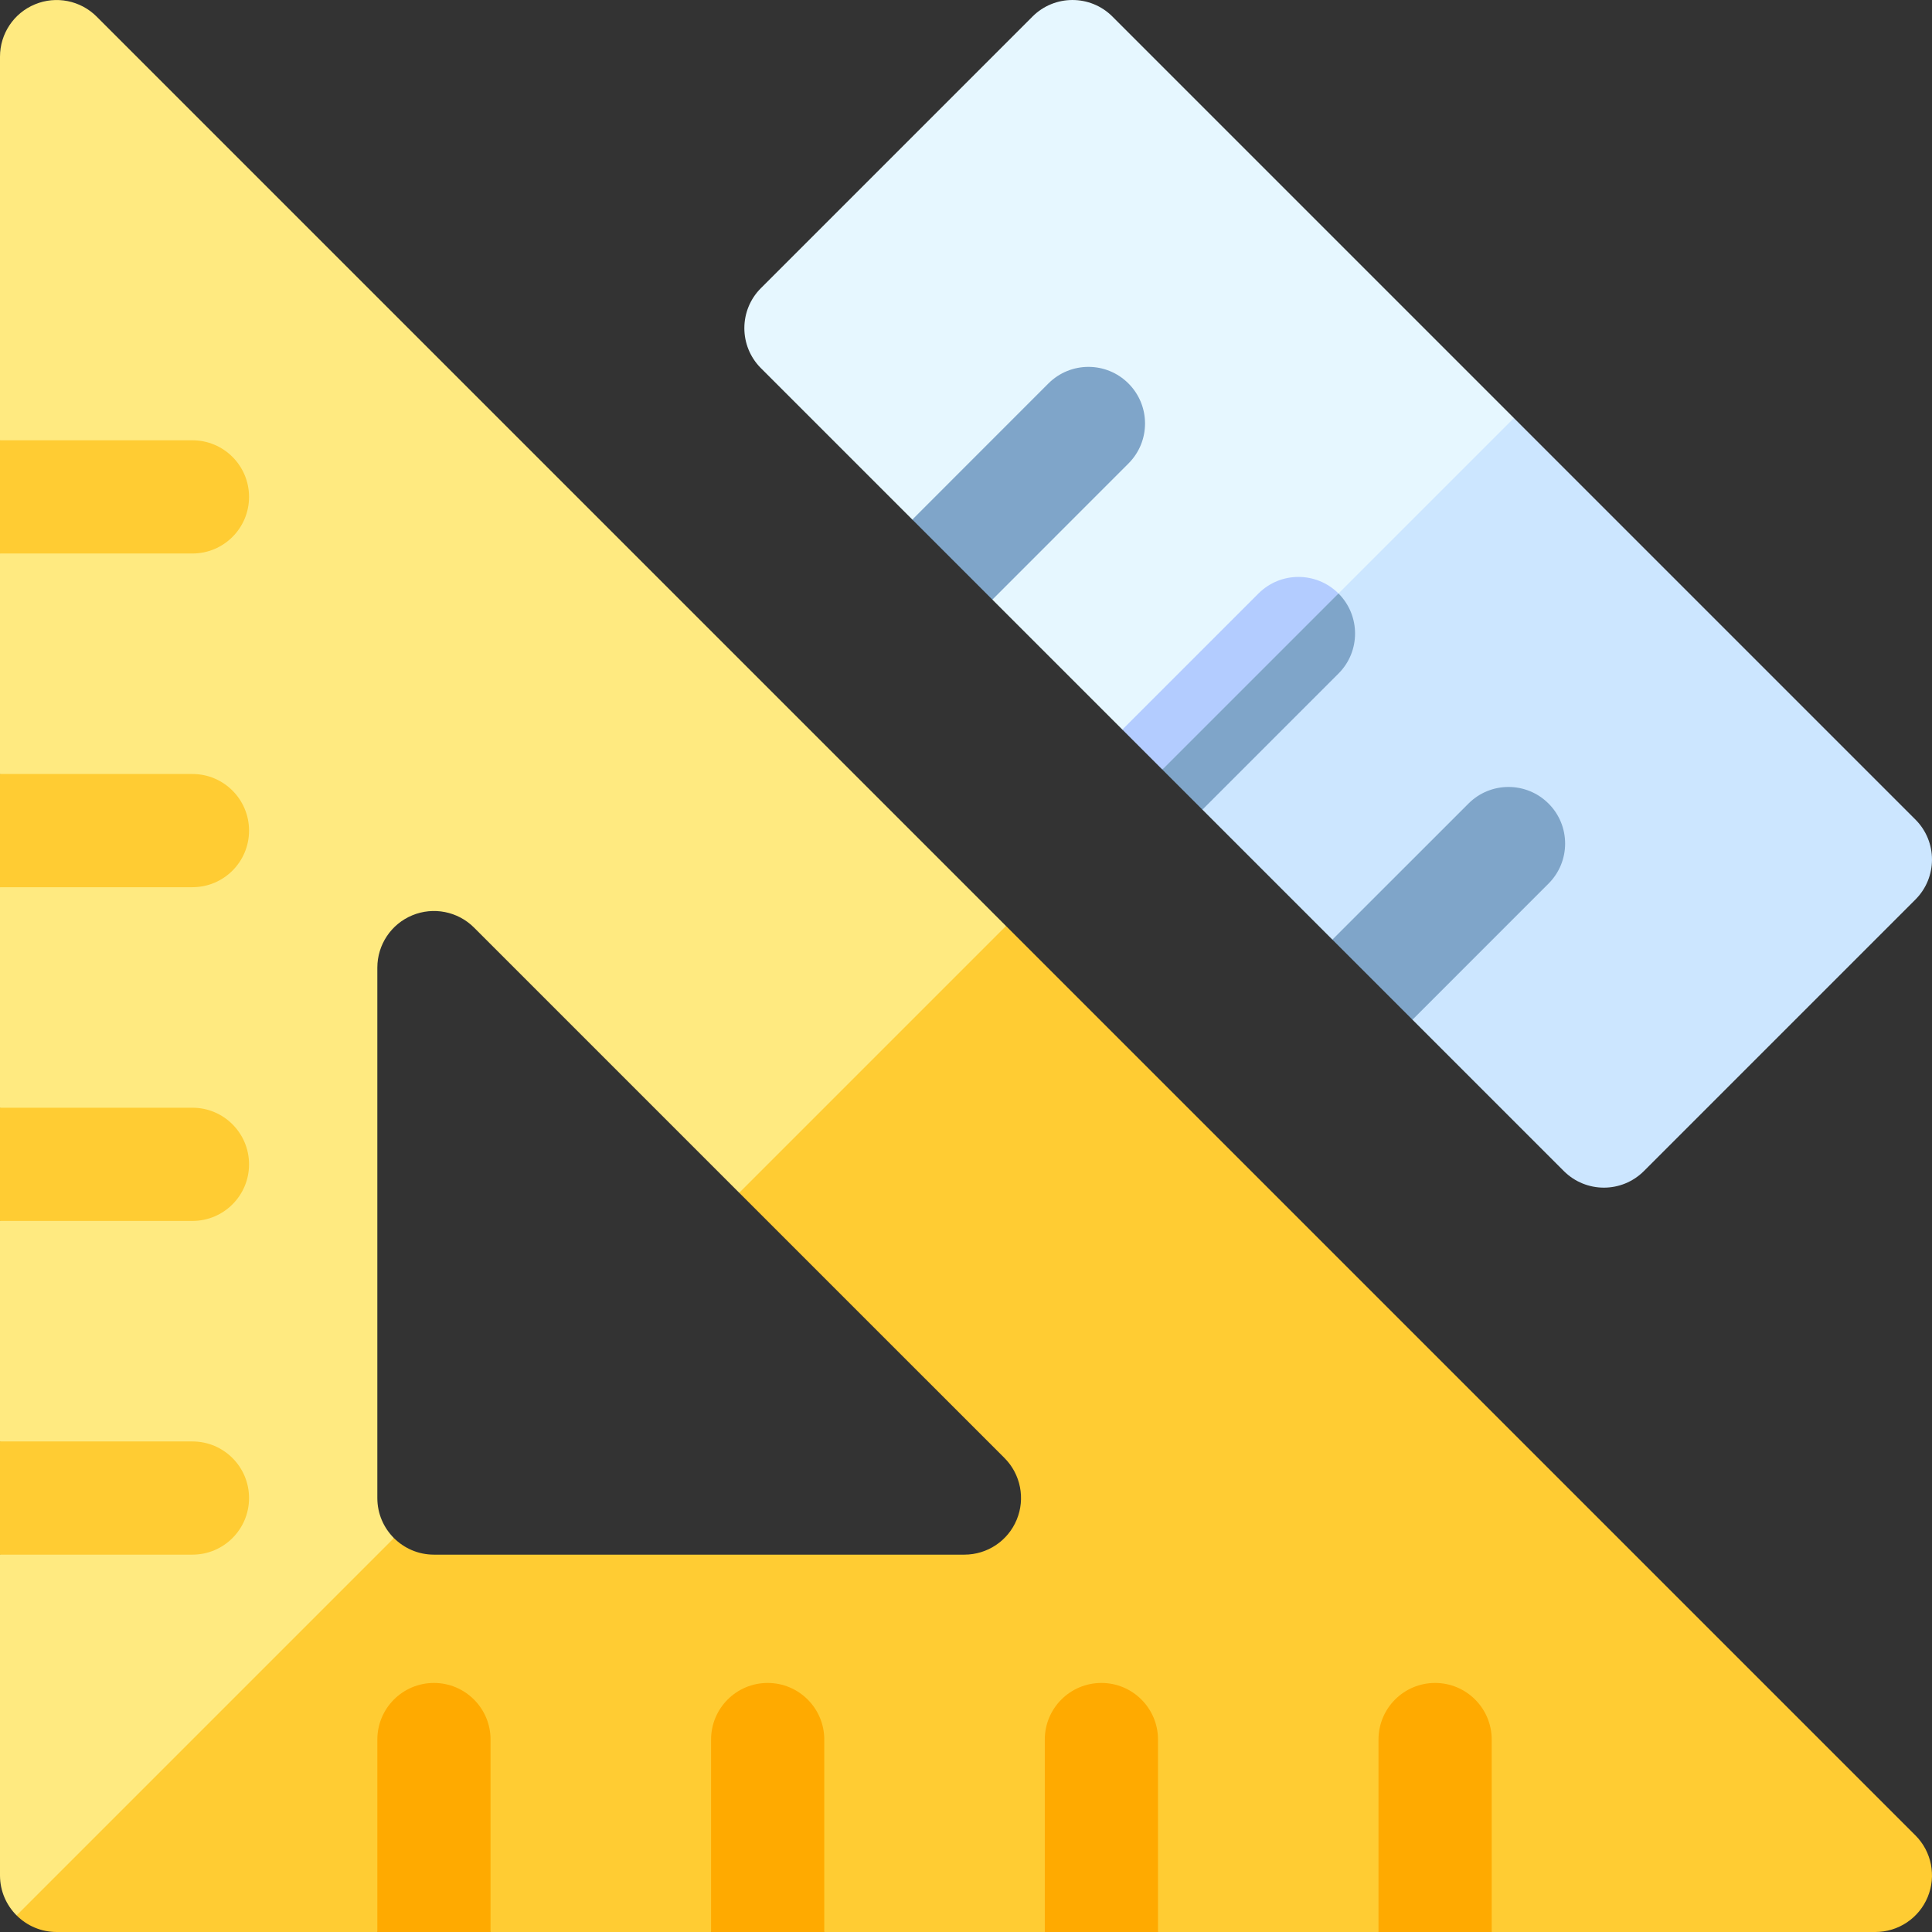 <svg width="98" height="98" viewBox="0 0 98 98" fill="none" xmlns="http://www.w3.org/2000/svg">
<rect x="0" y="0" width="98" height="98" fill="#333333" stroke="none"/>
<g clip-path="url(#clip0)">
<path d="M24.043 47.049L37.497 60.504L48.438 56.108L51.03 46.971L4.901 0.841C4.081 0.021 2.844 -0.225 1.773 0.22C0.698 0.664 0.001 1.71 0 2.873V22.335L1.977 24.881L0 28.076V39.261L1.979 41.809L0 45.005V56.19L1.977 58.736L0 61.931V73.119L1.977 75.665L0 78.86V95.129C0 95.922 0.322 96.639 0.842 97.159L13.269 90.055L19.982 78.018C19.462 77.499 19.14 76.781 19.14 75.988V49.082C19.142 47.919 19.839 46.873 20.913 46.429C21.984 45.984 23.222 46.229 24.043 47.049Z" fill="#FFEA80"/>
<path d="M97.781 96.227C98.226 95.156 97.98 93.919 97.159 93.099L51.03 46.97L37.497 60.503L50.952 73.957C51.772 74.778 52.017 76.016 51.572 77.086C51.128 78.161 50.082 78.858 48.919 78.859H22.012C21.219 78.859 20.502 78.537 19.982 78.018L0.842 97.158C1.362 97.678 2.079 98 2.872 98H19.14L22.012 96.601L24.882 98H36.069L38.94 96.599L41.811 98H52.995L55.867 96.6L58.739 98H69.924L72.795 96.599L75.666 98H95.128C96.29 97.999 97.337 97.302 97.781 96.227Z" fill="#FFCC33"/>
<path d="M9.762 22.334H0V28.076H9.762C11.347 28.076 12.633 26.791 12.633 25.205C12.633 23.62 11.347 22.334 9.762 22.334Z" fill="#FFCC33"/>
<path d="M9.762 39.261H0V45.003H9.762C11.347 45.003 12.633 43.719 12.633 42.132C12.633 40.547 11.347 39.261 9.762 39.261Z" fill="#FFCC33"/>
<path d="M9.762 56.189H0V61.931H9.762C11.347 61.931 12.633 60.647 12.633 59.06C12.633 57.475 11.347 56.189 9.762 56.189Z" fill="#FFCC33"/>
<path d="M9.762 73.117H0V78.859H9.762C11.347 78.859 12.633 77.573 12.633 75.988C12.633 74.403 11.347 73.117 9.762 73.117Z" fill="#FFCC33"/>
<path d="M22.012 85.367C20.427 85.367 19.141 86.653 19.141 88.238V98H24.883V88.238C24.883 86.653 23.597 85.367 22.012 85.367Z" fill="#FFAA00"/>
<path d="M38.94 85.367C37.353 85.367 36.069 86.653 36.069 88.238V98H41.811V88.238C41.811 86.653 40.525 85.367 38.94 85.367Z" fill="#FFAA00"/>
<path d="M55.868 85.367C54.281 85.367 52.997 86.653 52.997 88.238V98H58.739V88.238C58.739 86.653 57.453 85.367 55.868 85.367Z" fill="#FFAA00"/>
<path d="M72.795 85.367C71.209 85.367 69.924 86.653 69.924 88.238V98H75.666V88.238C75.666 86.653 74.38 85.367 72.795 85.367Z" fill="#FFAA00"/>
<path d="M76.794 21.206L75.195 29.351L60.744 37.256L60.74 37.198L56.931 37.009L50.337 30.415L50.148 26.606L46.278 26.356L38.596 18.674C37.477 17.552 37.477 15.735 38.598 14.615L52.372 0.841C53.492 -0.28 55.309 -0.28 56.429 0.841L76.794 21.206Z" fill="#E6F7FF"/>
<path d="M97.159 45.629L83.385 59.403C82.825 59.963 82.09 60.243 81.357 60.243C80.623 60.243 79.887 59.962 79.327 59.404L71.647 51.724L71.585 48.043L67.585 47.663L60.992 41.069L60.744 37.256L76.794 21.206L97.159 41.571C98.28 42.692 98.28 44.508 97.159 45.629Z" fill="#CCE6FF"/>
<path d="M57.24 23.511L50.338 30.415L46.278 26.355L53.18 19.451C54.302 18.329 56.12 18.329 57.24 19.451C58.362 20.573 58.362 22.391 57.24 23.511Z" fill="#7FA5C9"/>
<path d="M67.895 30.105L64.443 35.587L58.961 39.039L56.931 37.008L63.835 30.105C64.956 28.984 66.773 28.985 67.895 30.105Z" fill="#B3CCFF"/>
<path d="M67.895 34.165L60.992 41.069L58.961 39.038L67.895 30.104C69.015 31.227 69.016 33.044 67.895 34.165Z" fill="#7FA5C9"/>
<path d="M78.549 44.82L71.647 51.724L67.585 47.662L74.489 40.76C75.609 39.638 77.427 39.638 78.549 40.76C79.671 41.88 79.671 43.698 78.549 44.82Z" fill="#7FA5C9"/>
</g>
<defs>
<clipPath id="clip0">
<rect width="98" height="98" fill="white"/>
</clipPath>
</defs>
</svg>

